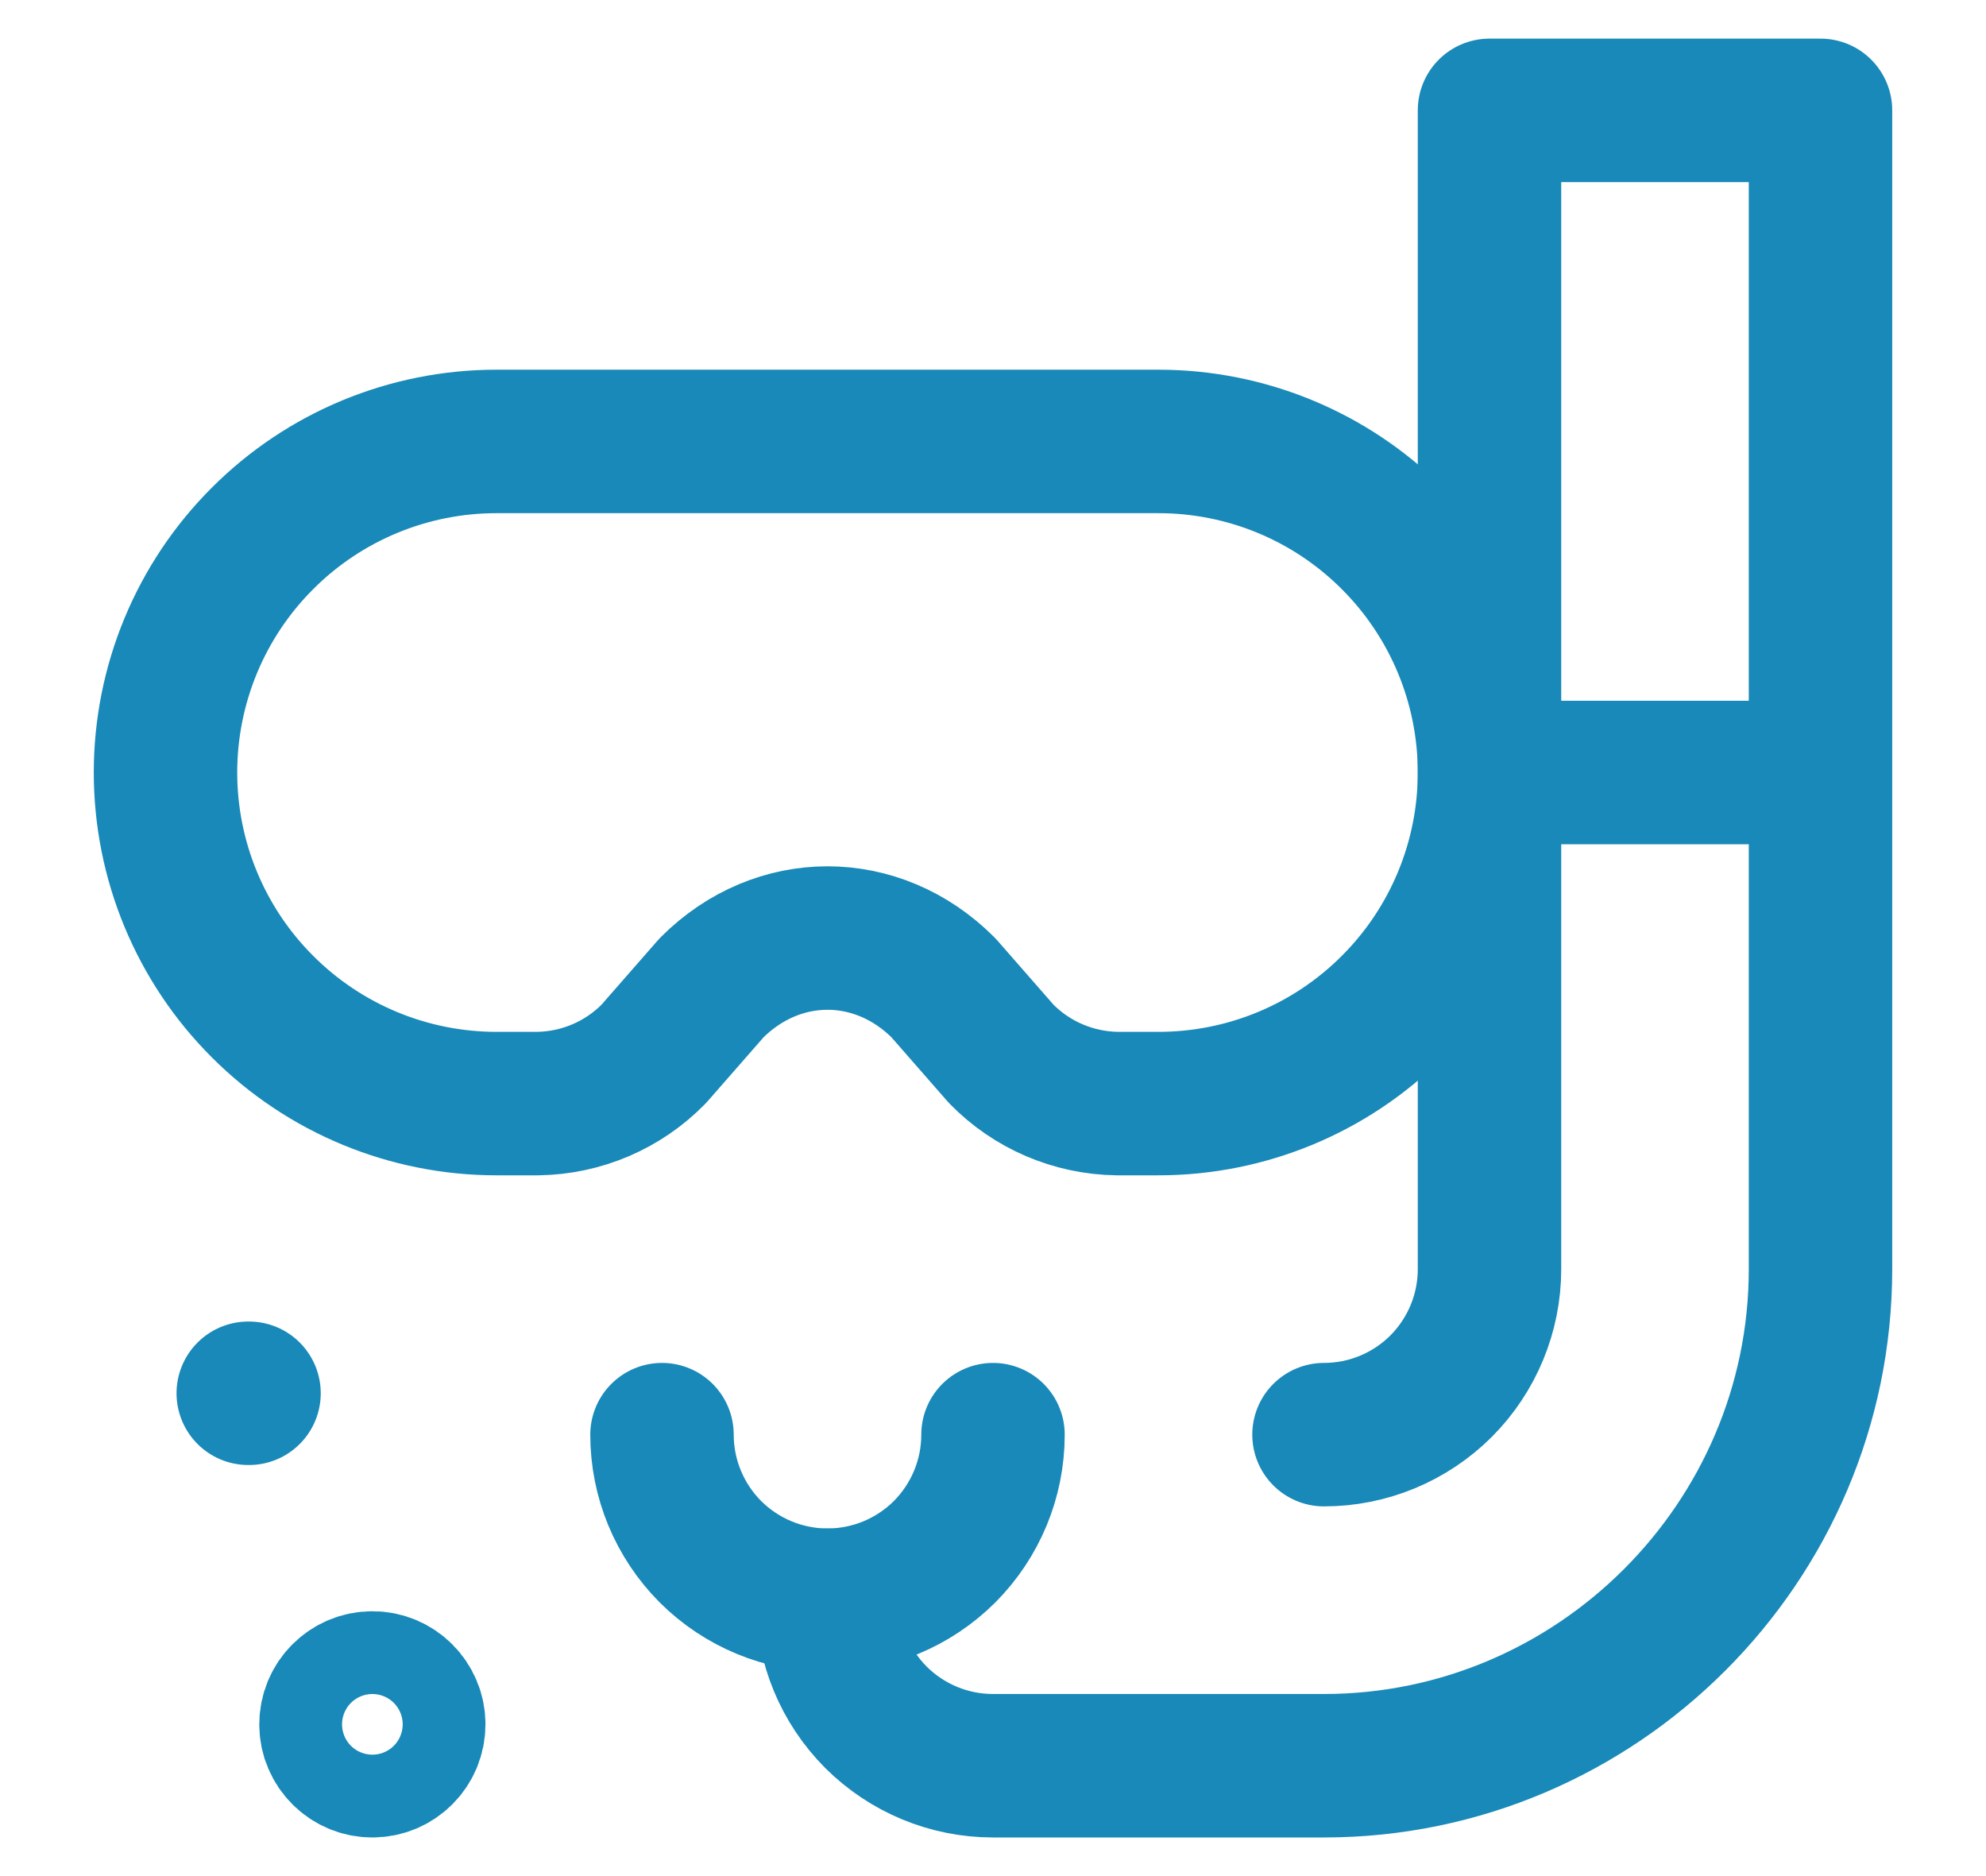 <svg width="18" height="17" viewBox="0 0 18 17" fill="none" xmlns="http://www.w3.org/2000/svg">
<path d="M9 13C9 13.398 8.842 13.779 8.561 14.061C8.279 14.342 7.898 14.5 7.5 14.5C7.102 14.5 6.721 14.342 6.439 14.061C6.158 13.779 6 13.398 6 13M10.125 10C9.729 9.994 9.352 9.833 9.075 9.55L8.55 8.95C7.95 8.35 7.05 8.35 6.45 8.95L5.925 9.55C5.648 9.833 5.271 9.994 4.875 10H4.5C3.704 10 2.941 9.684 2.379 9.121C1.816 8.559 1.5 7.796 1.5 7C1.5 6.204 1.816 5.441 2.379 4.879C2.941 4.316 3.704 4 4.5 4H10.5C11.296 4 12.059 4.316 12.621 4.879C13.184 5.441 13.5 6.204 13.5 7C13.5 7.796 13.184 8.559 12.621 9.121C12.059 9.684 11.296 10 10.5 10H10.125Z" stroke="#1889B8" stroke-width="1.3" stroke-linecap="round" stroke-linejoin="round"/>
<path d="M7.5 14.5C7.5 14.898 7.658 15.279 7.939 15.561C8.221 15.842 8.602 16 9 16H12C14.475 16 16.5 13.975 16.5 11.5V1H13.5V11.5C13.5 11.898 13.342 12.279 13.061 12.561C12.779 12.842 12.398 13 12 13M13.5 7H16.5" stroke="#1889B8" stroke-width="1.3" stroke-linecap="round" stroke-linejoin="round"/>
<path d="M3.375 16C3.582 16 3.75 15.832 3.75 15.625C3.75 15.418 3.582 15.25 3.375 15.25C3.168 15.25 3 15.418 3 15.625C3 15.832 3.168 16 3.375 16Z" stroke="#1889B8" stroke-width="1.3" stroke-linecap="round" stroke-linejoin="round"/>
<path d="M2.25 12.625H2.257" stroke="#1889B8" stroke-width="1.3" stroke-linecap="round" stroke-linejoin="round"/>
</svg>
